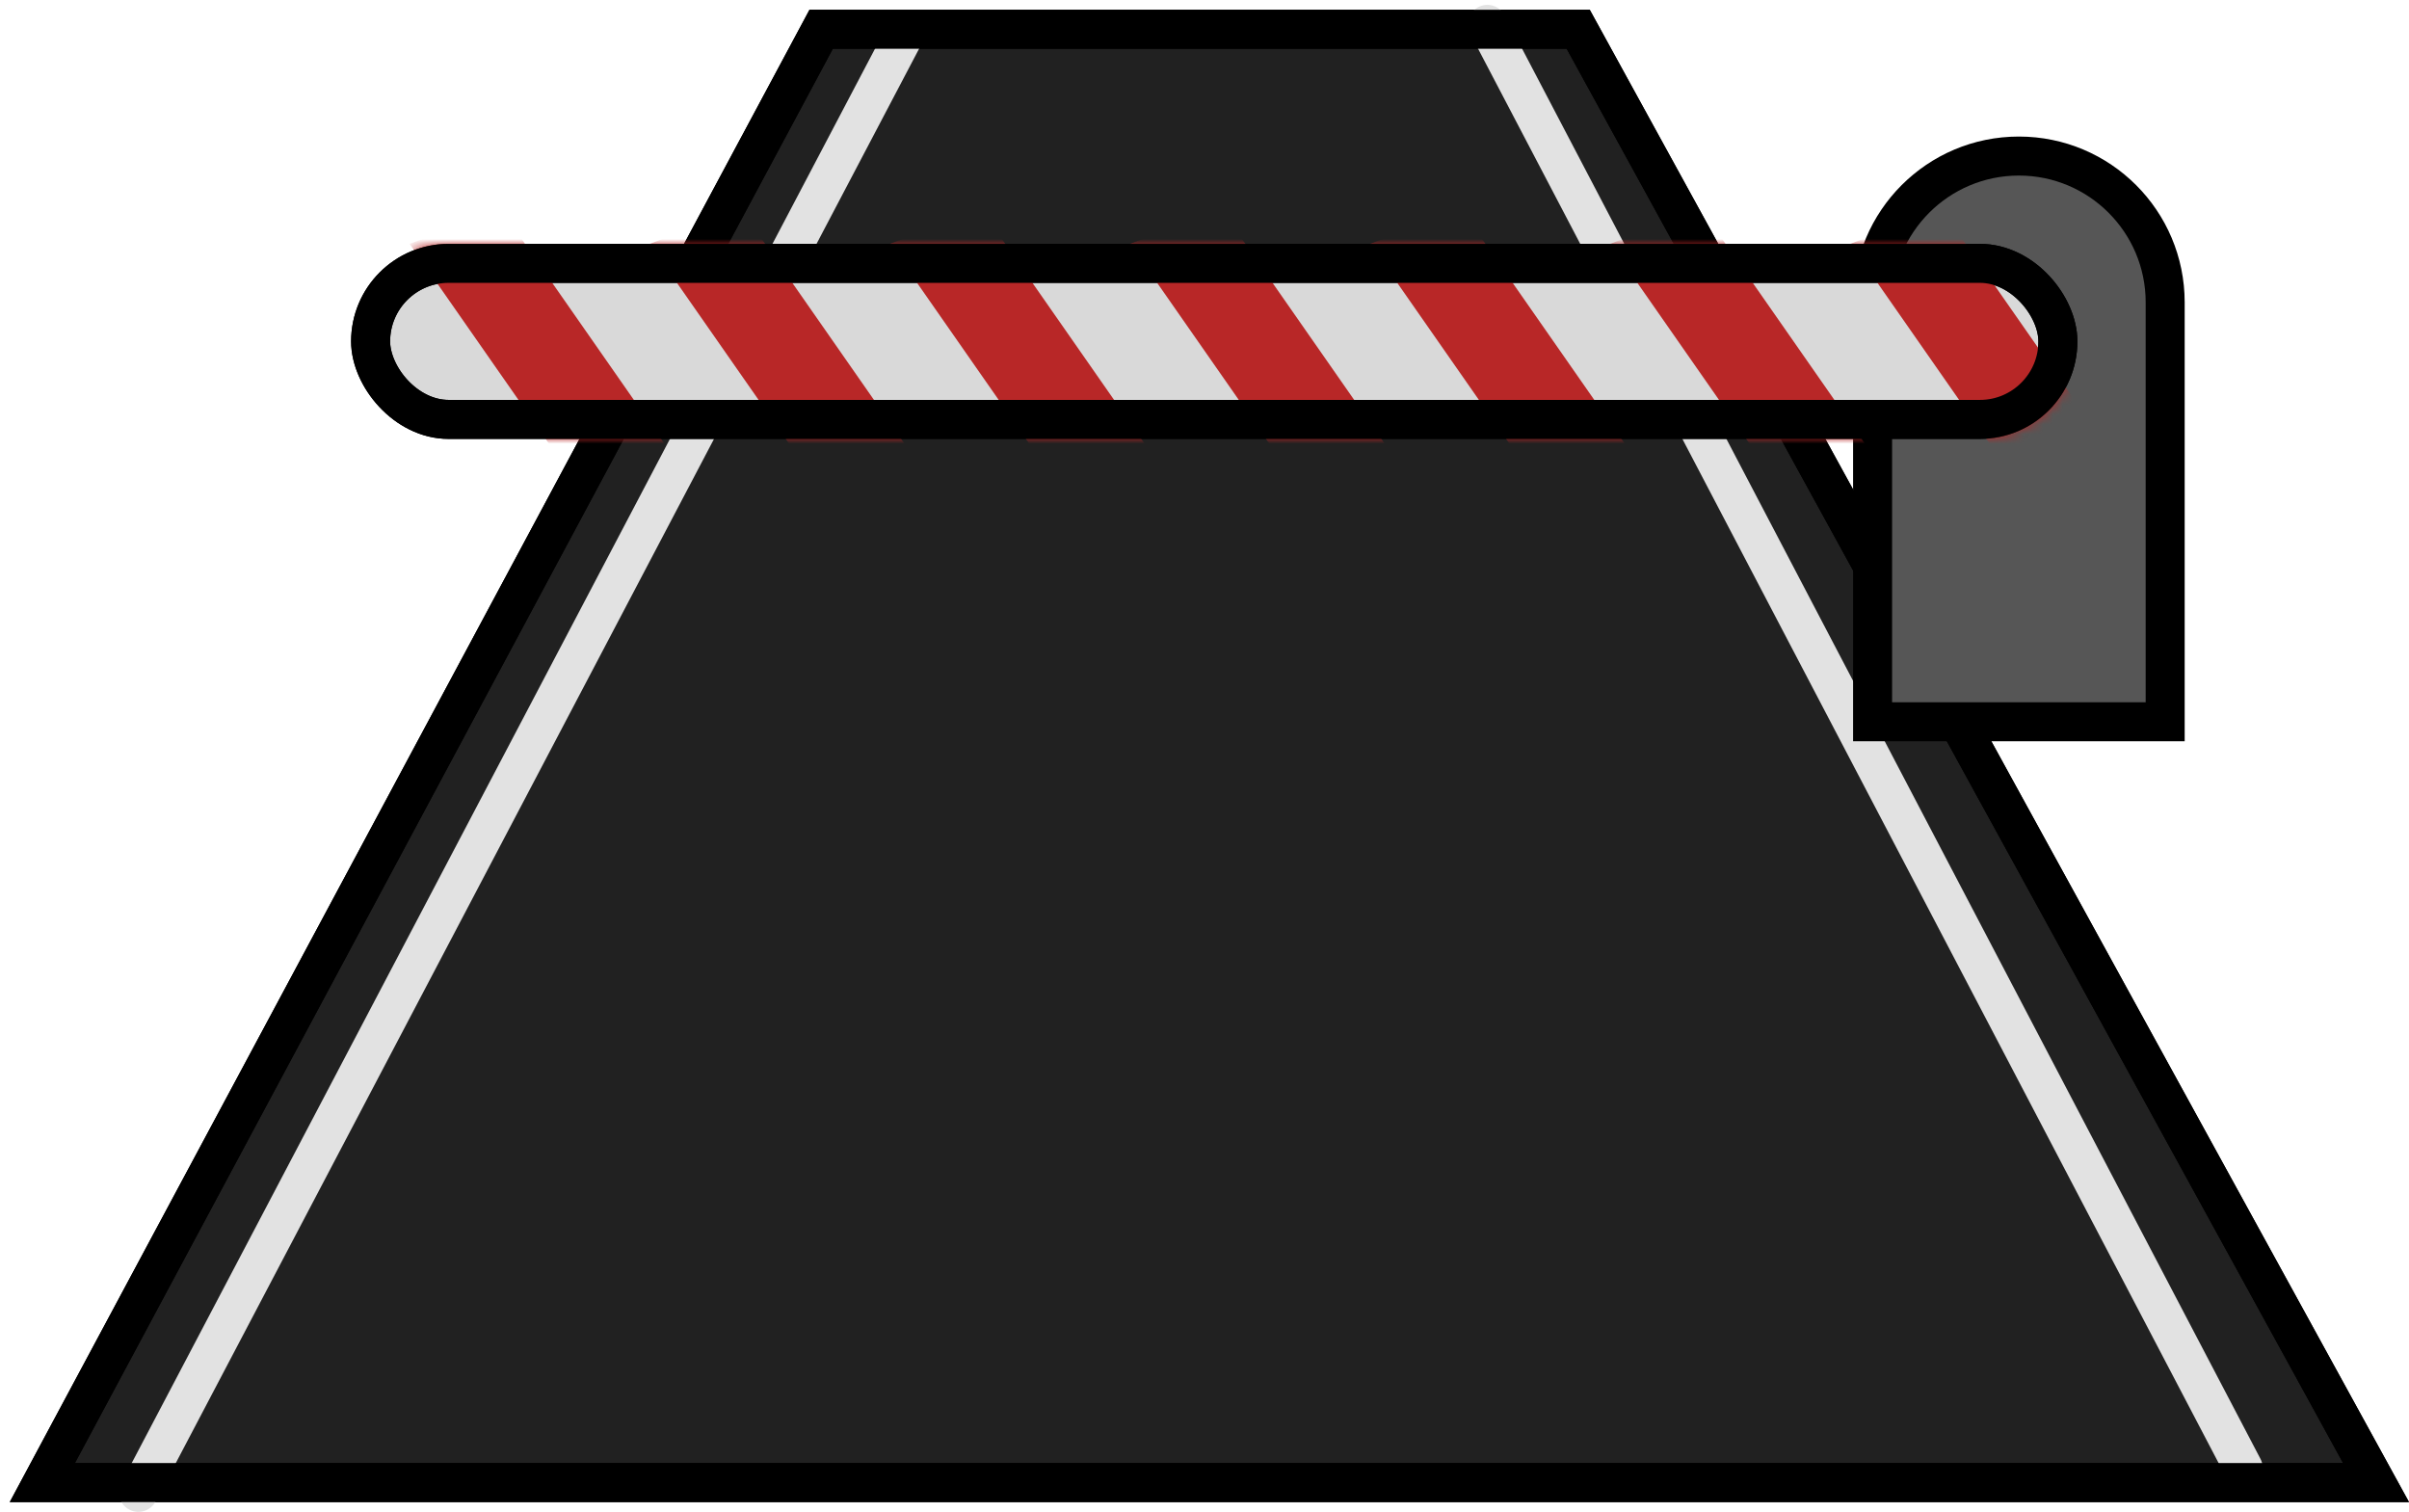 <svg width="247" height="155" viewBox="0 0 247 155" fill="none" xmlns="http://www.w3.org/2000/svg">
<path d="M123 3H161.817L243.62 152H4.341L84.197 3H123Z" fill="#212121" stroke="black" stroke-width="4"/>
<path d="M14.187 153.001L92.5 4" stroke="#E2E2E2" stroke-width="4" stroke-linecap="round"/>
<path d="M230 150.5L152.5 2.5" stroke="#E2E2E2" stroke-width="4" stroke-linecap="round"/>
<path d="M123 3H161.817L243.62 152H4.341L84.197 3H123Z" stroke="black" stroke-width="4"/>
<path d="M222 31V74H192V31C192 22.716 198.716 16 207 16C215.284 16 222 22.716 222 31Z" fill="#565656" stroke="black" stroke-width="4"/>
<rect x="38" y="27" width="173" height="16" rx="8" fill="#D9D9D9" stroke="black" stroke-width="4"/>
<mask id="mask0_21_605" style="mask-type:alpha" maskUnits="userSpaceOnUse" x="36" y="25" width="178" height="20">
<rect x="38" y="27" width="173" height="16" rx="8" fill="#D9D9D9" stroke="black" stroke-width="4"/>
</mask>
<g mask="url(#mask0_21_605)">
<line y1="-5" x2="37.794" y2="-5" transform="matrix(0.572 0.82 -0.934 0.357 42 25)" stroke="#B82727" stroke-width="10"/>
<line y1="-5" x2="37.794" y2="-5" transform="matrix(0.572 0.82 -0.934 0.357 66.618 25)" stroke="#B82727" stroke-width="10"/>
<line y1="-5" x2="37.794" y2="-5" transform="matrix(0.572 0.82 -0.934 0.357 91.237 25)" stroke="#B82727" stroke-width="10"/>
<line y1="-5" x2="37.794" y2="-5" transform="matrix(0.572 0.82 -0.934 0.357 115.855 25)" stroke="#B82727" stroke-width="10"/>
<line y1="-5" x2="37.794" y2="-5" transform="matrix(0.572 0.82 -0.934 0.357 140.473 25)" stroke="#B82727" stroke-width="10"/>
<line y1="-5" x2="37.794" y2="-5" transform="matrix(0.572 0.82 -0.934 0.357 165.092 25)" stroke="#B82727" stroke-width="10"/>
<line y1="-5" x2="37.794" y2="-5" transform="matrix(0.572 0.82 -0.934 0.357 189.71 25)" stroke="#B82727" stroke-width="10"/>
</g>
<rect x="38" y="27" width="173" height="16" rx="8" stroke="black" stroke-width="4"/>
</svg>
